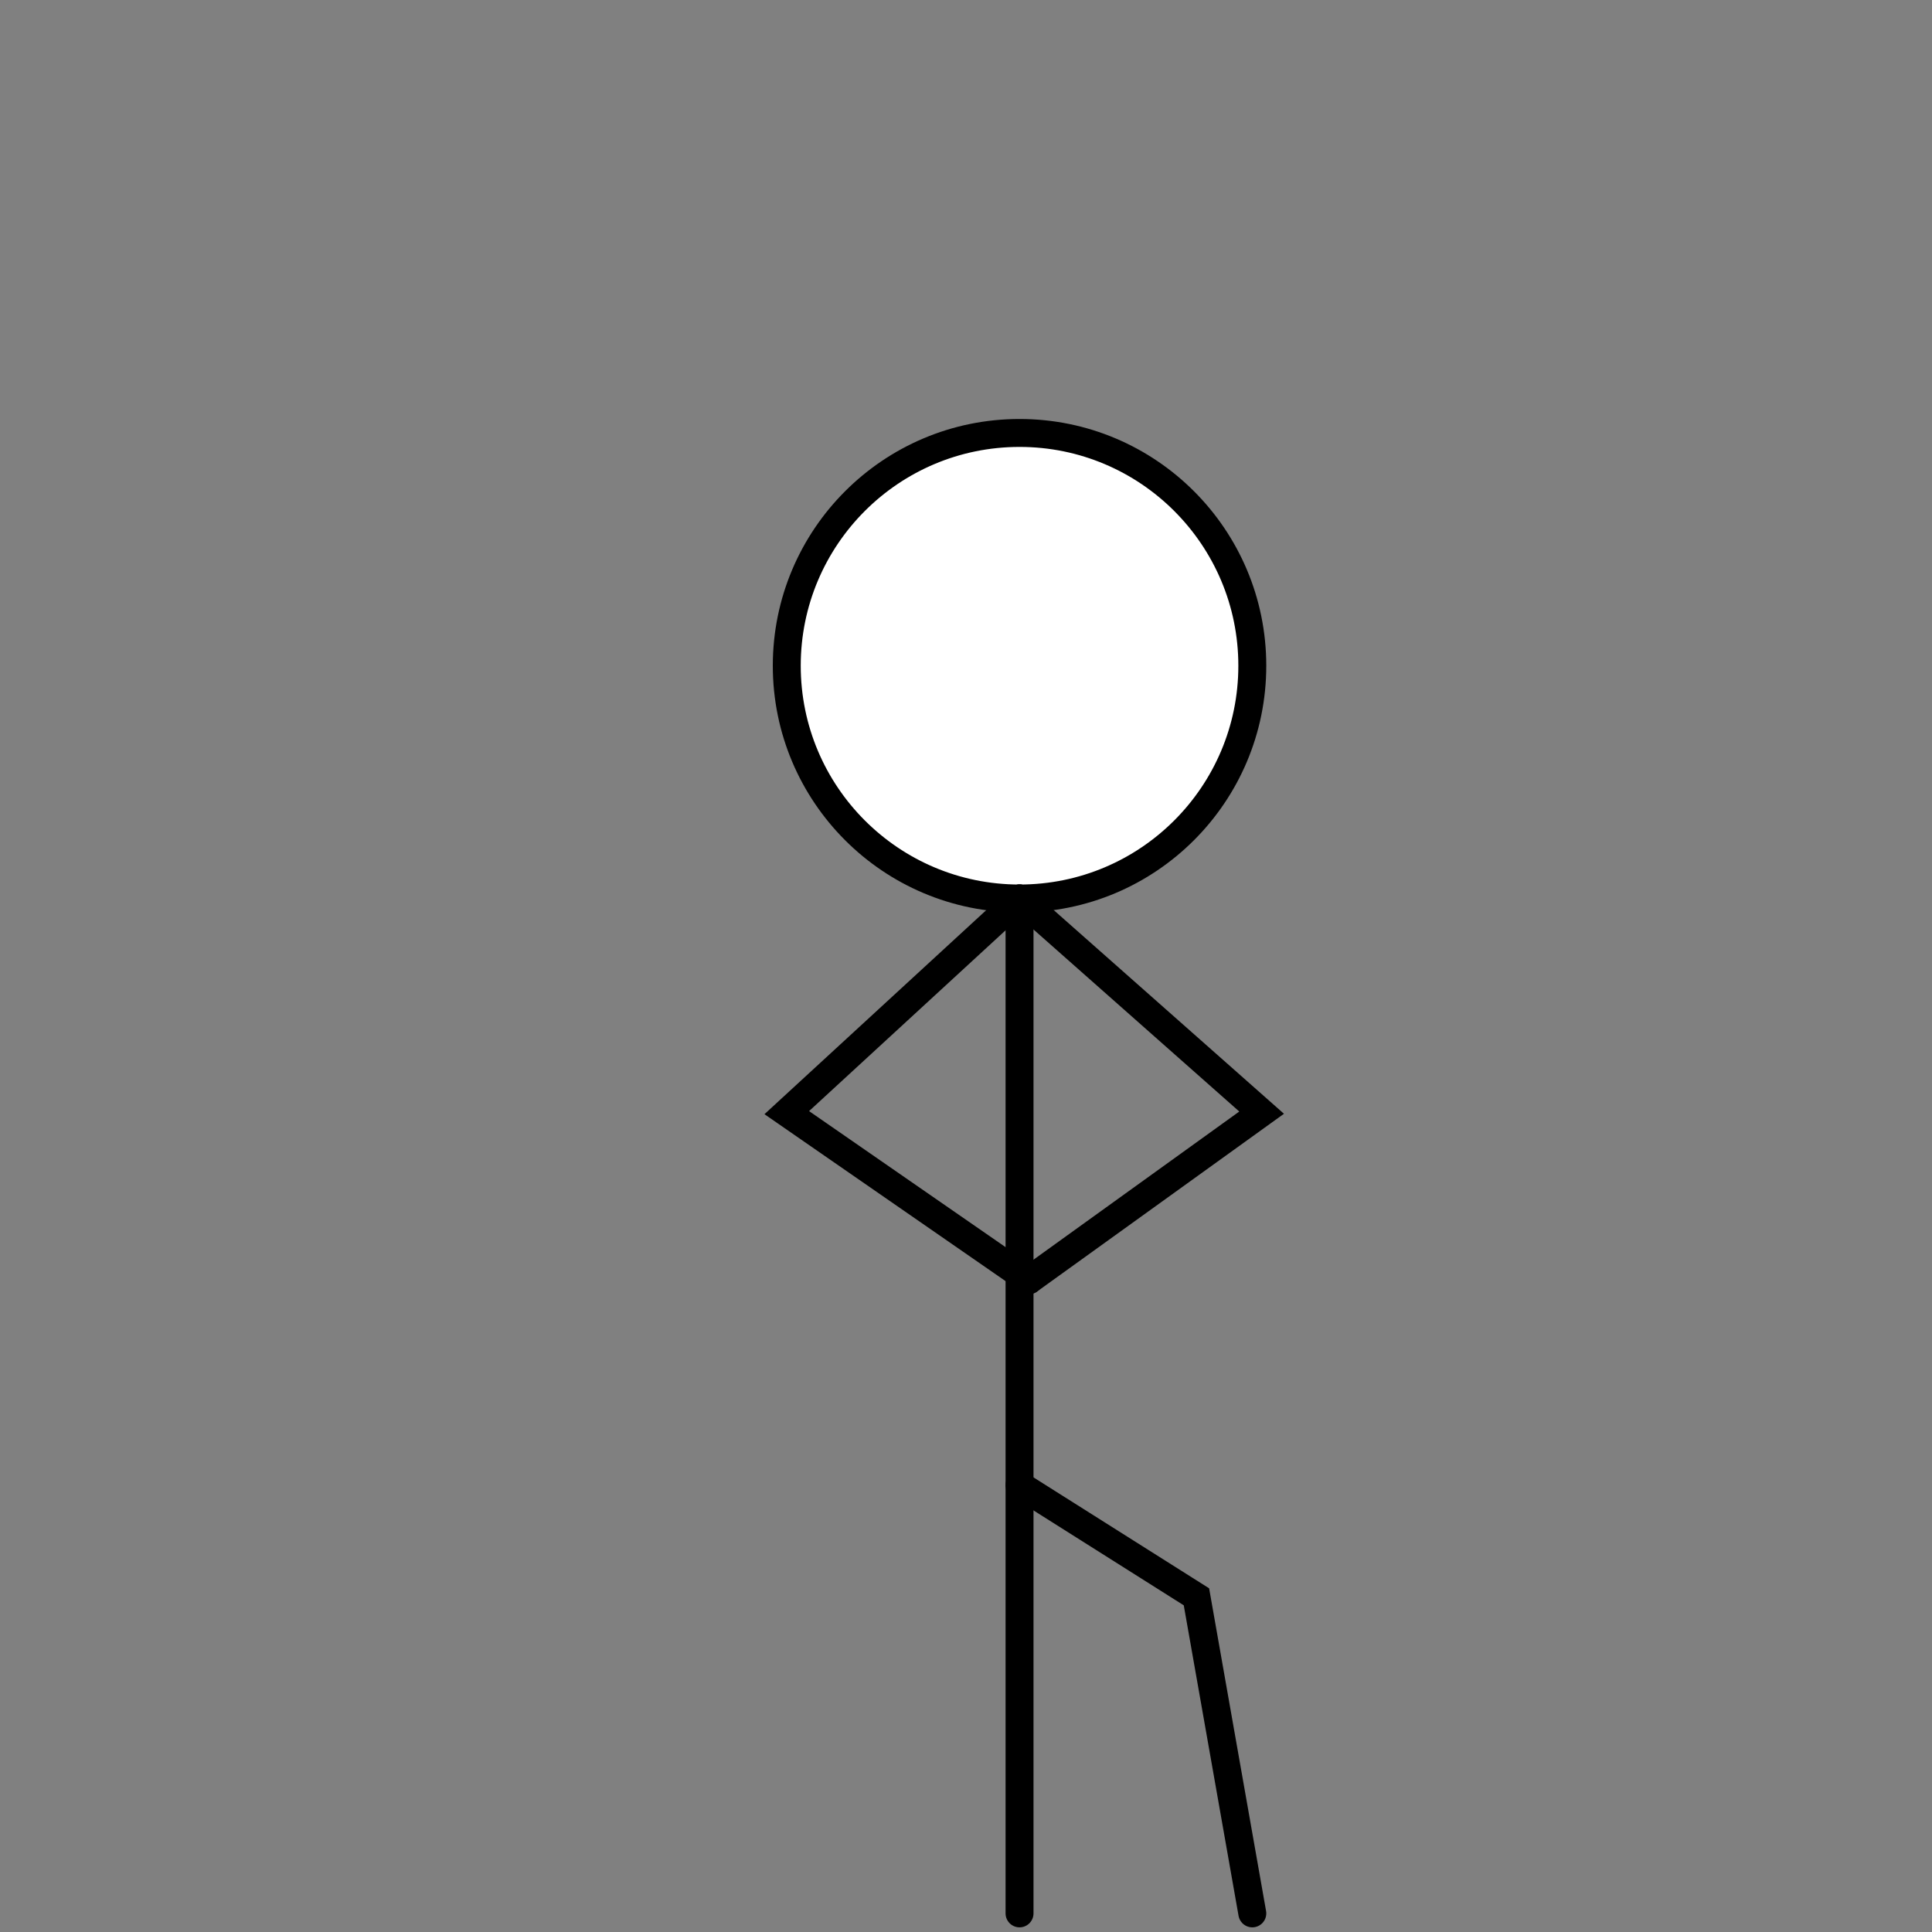 <svg xmlns="http://www.w3.org/2000/svg" viewBox="0 0 207.5 207.5">
  <rect x="0" y="0" width="207.5" height="207.5" fill="#808080" stroke="none"/>
  <defs>
    <style>
      .cls-1,.cls-3{fill:none;}.cls-1,.cls-2,.cls-3{stroke:#000;stroke-miterlimit:10;}.cls-2{fill:#fff;}.cls-2,.cls-3{stroke-linecap:round;stroke-width:3px;}
    </style>
  </defs>
  <title>Asset 11</title>
  <g id="Layer_2" data-name="Layer 2">
    <g id="Layer_1-2" data-name="Layer 1">
      <g id="_1" data-name="1">
        <circle class="cls-2" cx="109.5" cy="71.5" r="25" />
        <line class="cls-3" x1="109.5" y1="96.5" x2="109.5" y2="205.5" />
        <polyline class="cls-3" points="109.5 159.5 128.5 171.5 134.5 205.5" />
        <polyline class="cls-3" points="109.5 96.5 84.5 119.5 110.5 137.5" />
        <polyline class="cls-3" points="109.5 96.5 135.5 119.5 110.5 137.5" />
      </g>
    </g>
  </g>
</svg>
